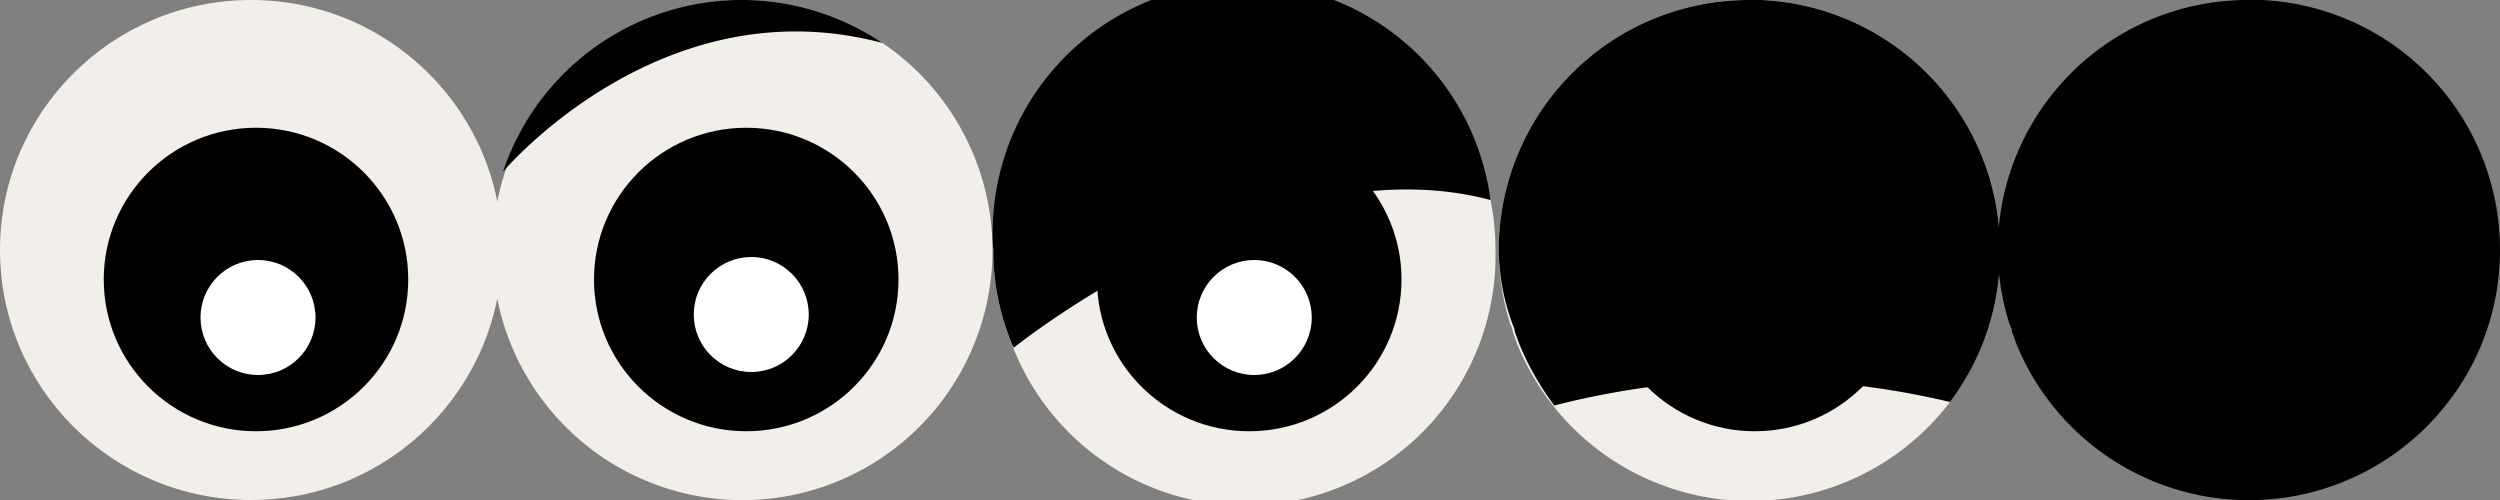 <svg xmlns="http://www.w3.org/2000/svg" viewBox="0 0 100 20"><rect x="0" y="0" width="100" height="20" fill="#808080" stroke="none"/><defs><style>.cls-1{fill:#f2eee9;}.cls-2{fill:#fff;}</style></defs><title>min-eye_2</title><g id="Calque_2" data-name="Calque 2"><g id="Calque_9" data-name="Calque 9"><ellipse class="cls-1" cx="10.04" cy="10" rx="10.04" ry="10"/><ellipse cx="10.24" cy="11.18" rx="6.09" ry="6.07"/><ellipse class="cls-2" cx="10.32" cy="12.7" rx="2.3" ry="2.3"/><path class="cls-1" d="M39.7,10a10,10,0,1,1-4.43-8.3l0,0A10,10,0,0,1,39.7,10Z"/><ellipse cx="29.85" cy="11.18" rx="6.09" ry="6.07"/><ellipse class="cls-2" cx="30.05" cy="12.58" rx="2.3" ry="2.3"/><path d="M35.3,1.72C26.44-.65,20.12,6.87,20.12,6.87v0A10.07,10.07,0,0,1,35.27,1.7Z"/><path class="cls-1" d="M59.82,10a10,10,0,0,1-19.34,3.79v0A9.86,9.86,0,0,1,39.73,10a10,10,0,0,1,20.09,0Z"/><ellipse cx="49.97" cy="11.18" rx="6.09" ry="6.07"/><ellipse class="cls-2" cx="50.17" cy="12.7" rx="2.3" ry="2.3"/><path d="M59.62,8c-8.84-2.35-19.07,5.91-19.07,5.91l-.07-.14v0A9.86,9.86,0,0,1,39.73,10,10,10,0,0,1,59.62,8Z"/><path class="cls-1" d="M80,10A9.9,9.9,0,0,1,78,16.08,10.05,10.05,0,0,1,60.7,13.79v0l-.1-.27-.09-.25c0-.14-.1-.28-.13-.41A9.91,9.91,0,0,1,59.95,10,10,10,0,0,1,70,0h.45A10,10,0,0,1,80,10Z"/><ellipse cx="70.19" cy="11.18" rx="6.09" ry="6.07"/><ellipse class="cls-2" cx="70.38" cy="12.7" rx="2.3" ry="2.3"/><path d="M80,10A9.9,9.9,0,0,1,78,16.08a33,33,0,0,0-15.83.14h0a11.36,11.36,0,0,1-1.39-2.44v0l-.1-.27-.09-.25c0-.14-.1-.28-.13-.41A8.79,8.79,0,0,1,59.95,10,10,10,0,0,1,70,0h.45A10,10,0,0,1,80,10Z"/><path d="M100,10a9.9,9.9,0,0,1-2.07,6.08,10.05,10.05,0,0,1-17.26-2.29v0l-.1-.27-.09-.25c0-.14-.1-.28-.13-.41A9.91,9.91,0,0,1,79.91,10,10,10,0,0,1,90,0h.45A10,10,0,0,1,100,10Z"/></g></g></svg>